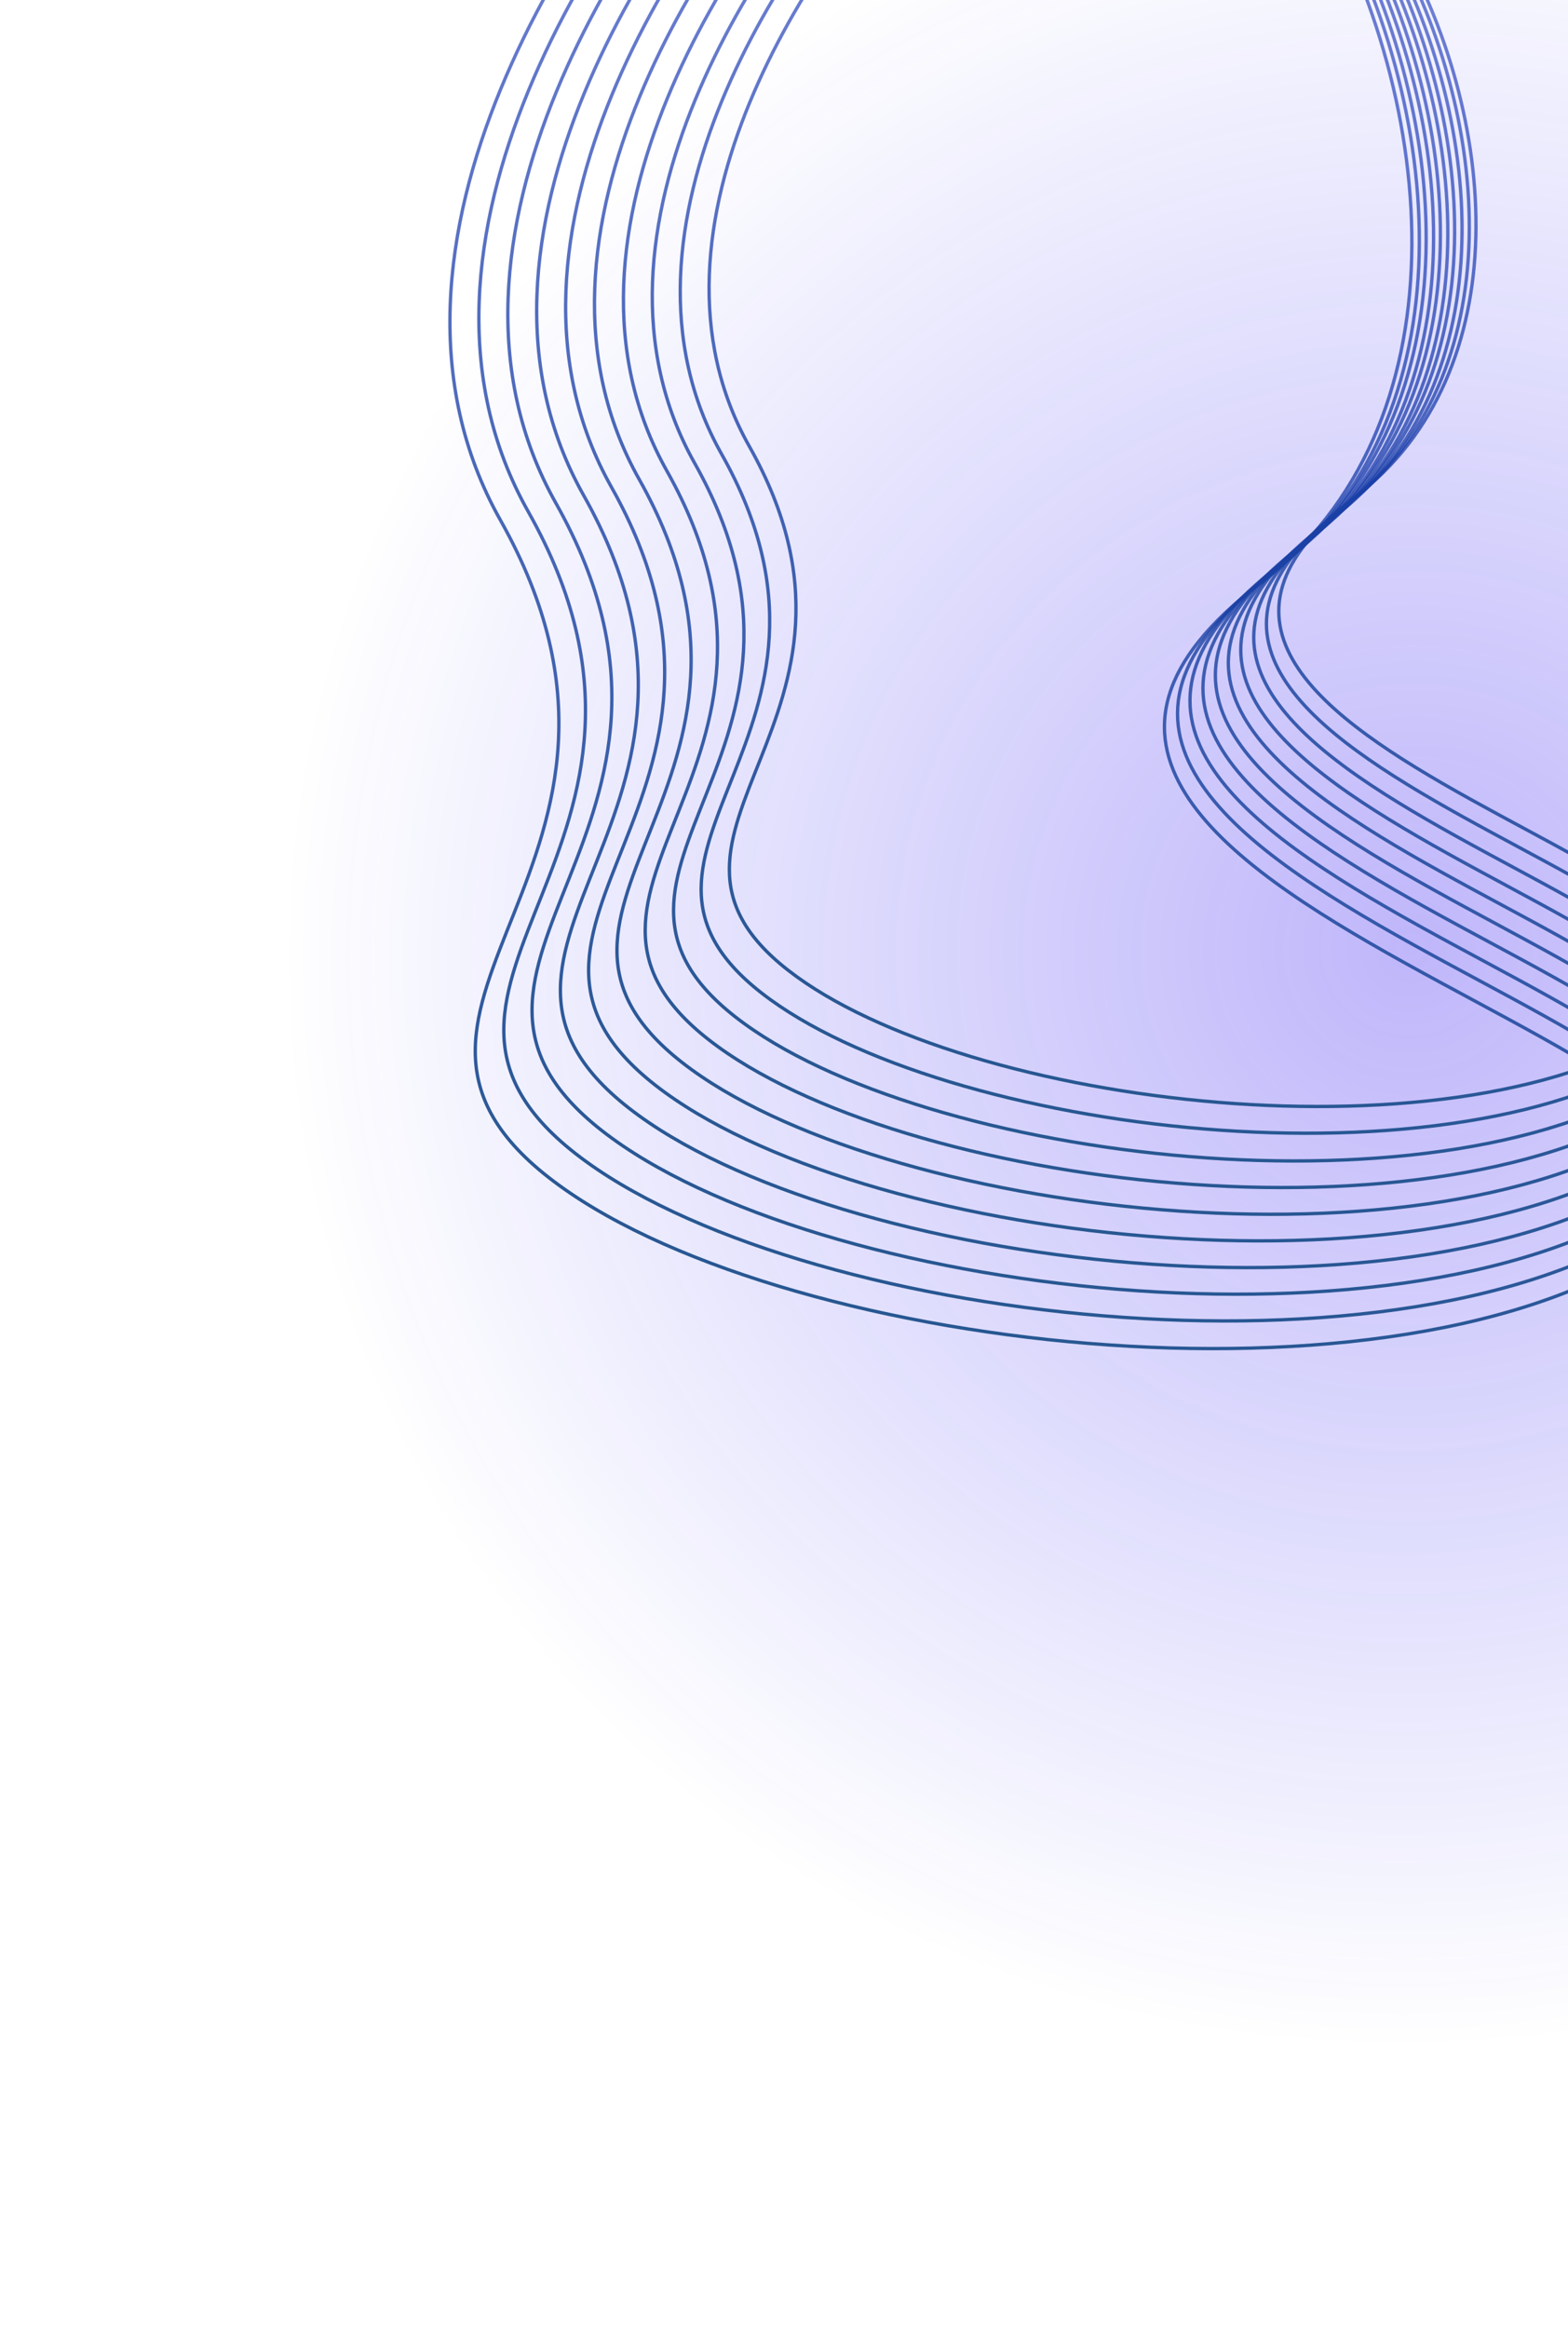 <svg width="630" height="935" viewBox="0 0 630 935" fill="none" xmlns="http://www.w3.org/2000/svg">
<ellipse cx="566" cy="378.5" rx="566" ry="556.5" fill="url(#paint0_radial_96_569)" fill-opacity="0.62"/>
<path d="M201.035 208.841C139.012 98.664 234.108 -40.912 289.409 -96.929C466.899 -283.365 671.939 108.4 506.172 234.437C340.404 360.475 772.67 425.651 667.124 499.176C561.579 572.7 308.986 542.016 220.442 472.856C131.898 403.697 278.563 346.561 201.035 208.841Z" stroke="url(#paint1_linear_96_569)" stroke-width="1.345"/>
<path d="M212.229 205.448C151.565 97.833 244.51 -38.462 298.566 -93.157C472.058 -275.198 672.611 107.455 510.567 230.512C348.523 353.568 771.164 417.315 667.987 489.098C564.811 560.881 317.845 530.86 231.26 463.297C144.675 395.735 288.058 339.966 212.229 205.448Z" stroke="url(#paint2_linear_96_569)" stroke-width="1.345"/>
<path d="M223.381 202.116C164.165 96.948 254.947 -36.277 307.74 -89.744C477.181 -267.696 672.942 106.258 514.691 226.559C356.439 346.859 769.118 409.085 668.358 479.262C567.598 549.439 326.451 520.143 241.917 454.125C157.383 388.108 297.4 333.576 223.381 202.116Z" stroke="url(#paint3_linear_96_569)" stroke-width="1.345"/>
<path d="M234.526 198.977C176.682 96.307 265.333 -33.738 316.888 -85.927C482.359 -259.625 673.589 105.444 519.041 222.865C364.493 340.286 767.55 401.071 669.147 469.567C570.745 538.064 335.222 509.442 252.654 444.988C170.086 380.534 306.831 327.314 234.526 198.977Z" stroke="url(#paint4_linear_96_569)" stroke-width="1.345"/>
<path d="M245.677 195.646C189.281 95.423 275.768 -31.553 326.061 -82.514C487.481 -252.123 673.919 104.248 523.164 218.912C372.409 333.577 765.504 392.841 669.517 459.732C573.531 526.622 343.827 498.724 263.31 435.816C182.792 372.908 316.172 320.923 245.677 195.646Z" stroke="url(#paint5_linear_96_569)" stroke-width="1.345"/>
<path d="M256.822 192.506C201.797 94.782 286.154 -29.014 335.21 -78.697C492.659 -244.053 674.566 103.433 527.514 215.219C380.463 327.005 763.935 384.827 670.306 450.037C576.677 515.247 352.598 488.023 274.046 426.679C195.495 365.334 325.603 314.661 256.822 192.506Z" stroke="url(#paint6_linear_96_569)" stroke-width="1.345"/>
<path d="M267.973 189.175C214.396 93.898 296.589 -26.83 344.383 -75.284C497.781 -236.551 674.896 102.236 531.637 211.266C388.378 320.295 761.889 376.597 670.676 440.201C579.463 503.805 361.203 477.306 284.702 417.507C208.202 357.707 334.944 308.271 267.973 189.175Z" stroke="url(#paint7_linear_96_569)" stroke-width="1.345"/>
<path d="M279.119 186.036C226.913 93.257 306.976 -24.29 353.533 -71.467C502.96 -228.481 675.544 101.422 535.989 207.573C396.434 313.723 760.322 368.583 671.466 430.506C582.611 492.43 369.974 466.605 295.44 408.37C220.906 350.134 344.375 302.009 279.119 186.036Z" stroke="url(#paint8_linear_96_569)" stroke-width="1.345"/>
<path d="M289.939 182.377C239.041 92.084 317.025 -22.273 362.379 -68.165C507.944 -220.905 676.211 100.156 540.251 203.406C404.292 306.656 758.898 360.14 672.331 420.37C585.763 480.599 378.552 455.411 305.906 398.723C233.259 342.036 353.561 295.243 289.939 182.377Z" stroke="url(#paint9_linear_96_569)" stroke-width="1.345"/>
<path d="M301.054 179.232C251.592 91.449 327.393 -19.737 371.476 -64.357C512.962 -212.866 676.482 99.269 544.335 199.661C412.188 300.052 756.83 352.029 672.69 410.591C588.55 469.154 387.161 444.678 316.559 389.57C245.957 334.461 362.882 288.96 301.054 179.232Z" stroke="url(#paint10_linear_96_569)" stroke-width="1.345"/>
<defs>
<radialGradient id="paint0_radial_96_569" cx="0" cy="0" r="1" gradientUnits="userSpaceOnUse" gradientTransform="translate(566 378.5) rotate(69.113) scale(443.826 453.678)">
<stop stop-color="#3314F0" stop-opacity="0.5"/>
<stop offset="1" stop-color="#1814F0" stop-opacity="0"/>
</radialGradient>
<linearGradient id="paint1_linear_96_569" x1="385.748" y1="533.489" x2="513.421" y2="-124.284" gradientUnits="userSpaceOnUse">
<stop stop-color="#275791"/>
<stop offset="1" stop-color="#0B25BE" stop-opacity="0.52"/>
</linearGradient>
<linearGradient id="paint2_linear_96_569" x1="392.893" y1="522.549" x2="517.577" y2="-119.824" gradientUnits="userSpaceOnUse">
<stop stop-color="#275791"/>
<stop offset="1" stop-color="#0B25BE" stop-opacity="0.52"/>
</linearGradient>
<linearGradient id="paint3_linear_96_569" x1="399.734" y1="512.006" x2="521.599" y2="-115.848" gradientUnits="userSpaceOnUse">
<stop stop-color="#275791"/>
<stop offset="1" stop-color="#0B25BE" stop-opacity="0.52"/>
</linearGradient>
<linearGradient id="paint4_linear_96_569" x1="406.794" y1="501.505" x2="525.756" y2="-111.389" gradientUnits="userSpaceOnUse">
<stop stop-color="#275791"/>
<stop offset="1" stop-color="#0B25BE" stop-opacity="0.52"/>
</linearGradient>
<linearGradient id="paint5_linear_96_569" x1="413.634" y1="490.963" x2="529.778" y2="-107.412" gradientUnits="userSpaceOnUse">
<stop stop-color="#275791"/>
<stop offset="1" stop-color="#0B25BE" stop-opacity="0.52"/>
</linearGradient>
<linearGradient id="paint6_linear_96_569" x1="420.694" y1="480.463" x2="533.934" y2="-102.953" gradientUnits="userSpaceOnUse">
<stop stop-color="#275791"/>
<stop offset="1" stop-color="#0B25BE" stop-opacity="0.52"/>
</linearGradient>
<linearGradient id="paint7_linear_96_569" x1="427.534" y1="469.92" x2="537.956" y2="-98.976" gradientUnits="userSpaceOnUse">
<stop stop-color="#275791"/>
<stop offset="1" stop-color="#0B25BE" stop-opacity="0.52"/>
</linearGradient>
<linearGradient id="paint8_linear_96_569" x1="434.595" y1="459.42" x2="542.113" y2="-94.517" gradientUnits="userSpaceOnUse">
<stop stop-color="#275791"/>
<stop offset="1" stop-color="#0B25BE" stop-opacity="0.52"/>
</linearGradient>
<linearGradient id="paint9_linear_96_569" x1="441.52" y1="448.437" x2="546.134" y2="-90.54" gradientUnits="userSpaceOnUse">
<stop stop-color="#275791"/>
<stop offset="1" stop-color="#0B25BE" stop-opacity="0.52"/>
</linearGradient>
<linearGradient id="paint10_linear_96_569" x1="448.361" y1="437.894" x2="550.071" y2="-86.124" gradientUnits="userSpaceOnUse">
<stop stop-color="#275791"/>
<stop offset="1" stop-color="#0B25BE" stop-opacity="0.52"/>
</linearGradient>
</defs>
</svg>
